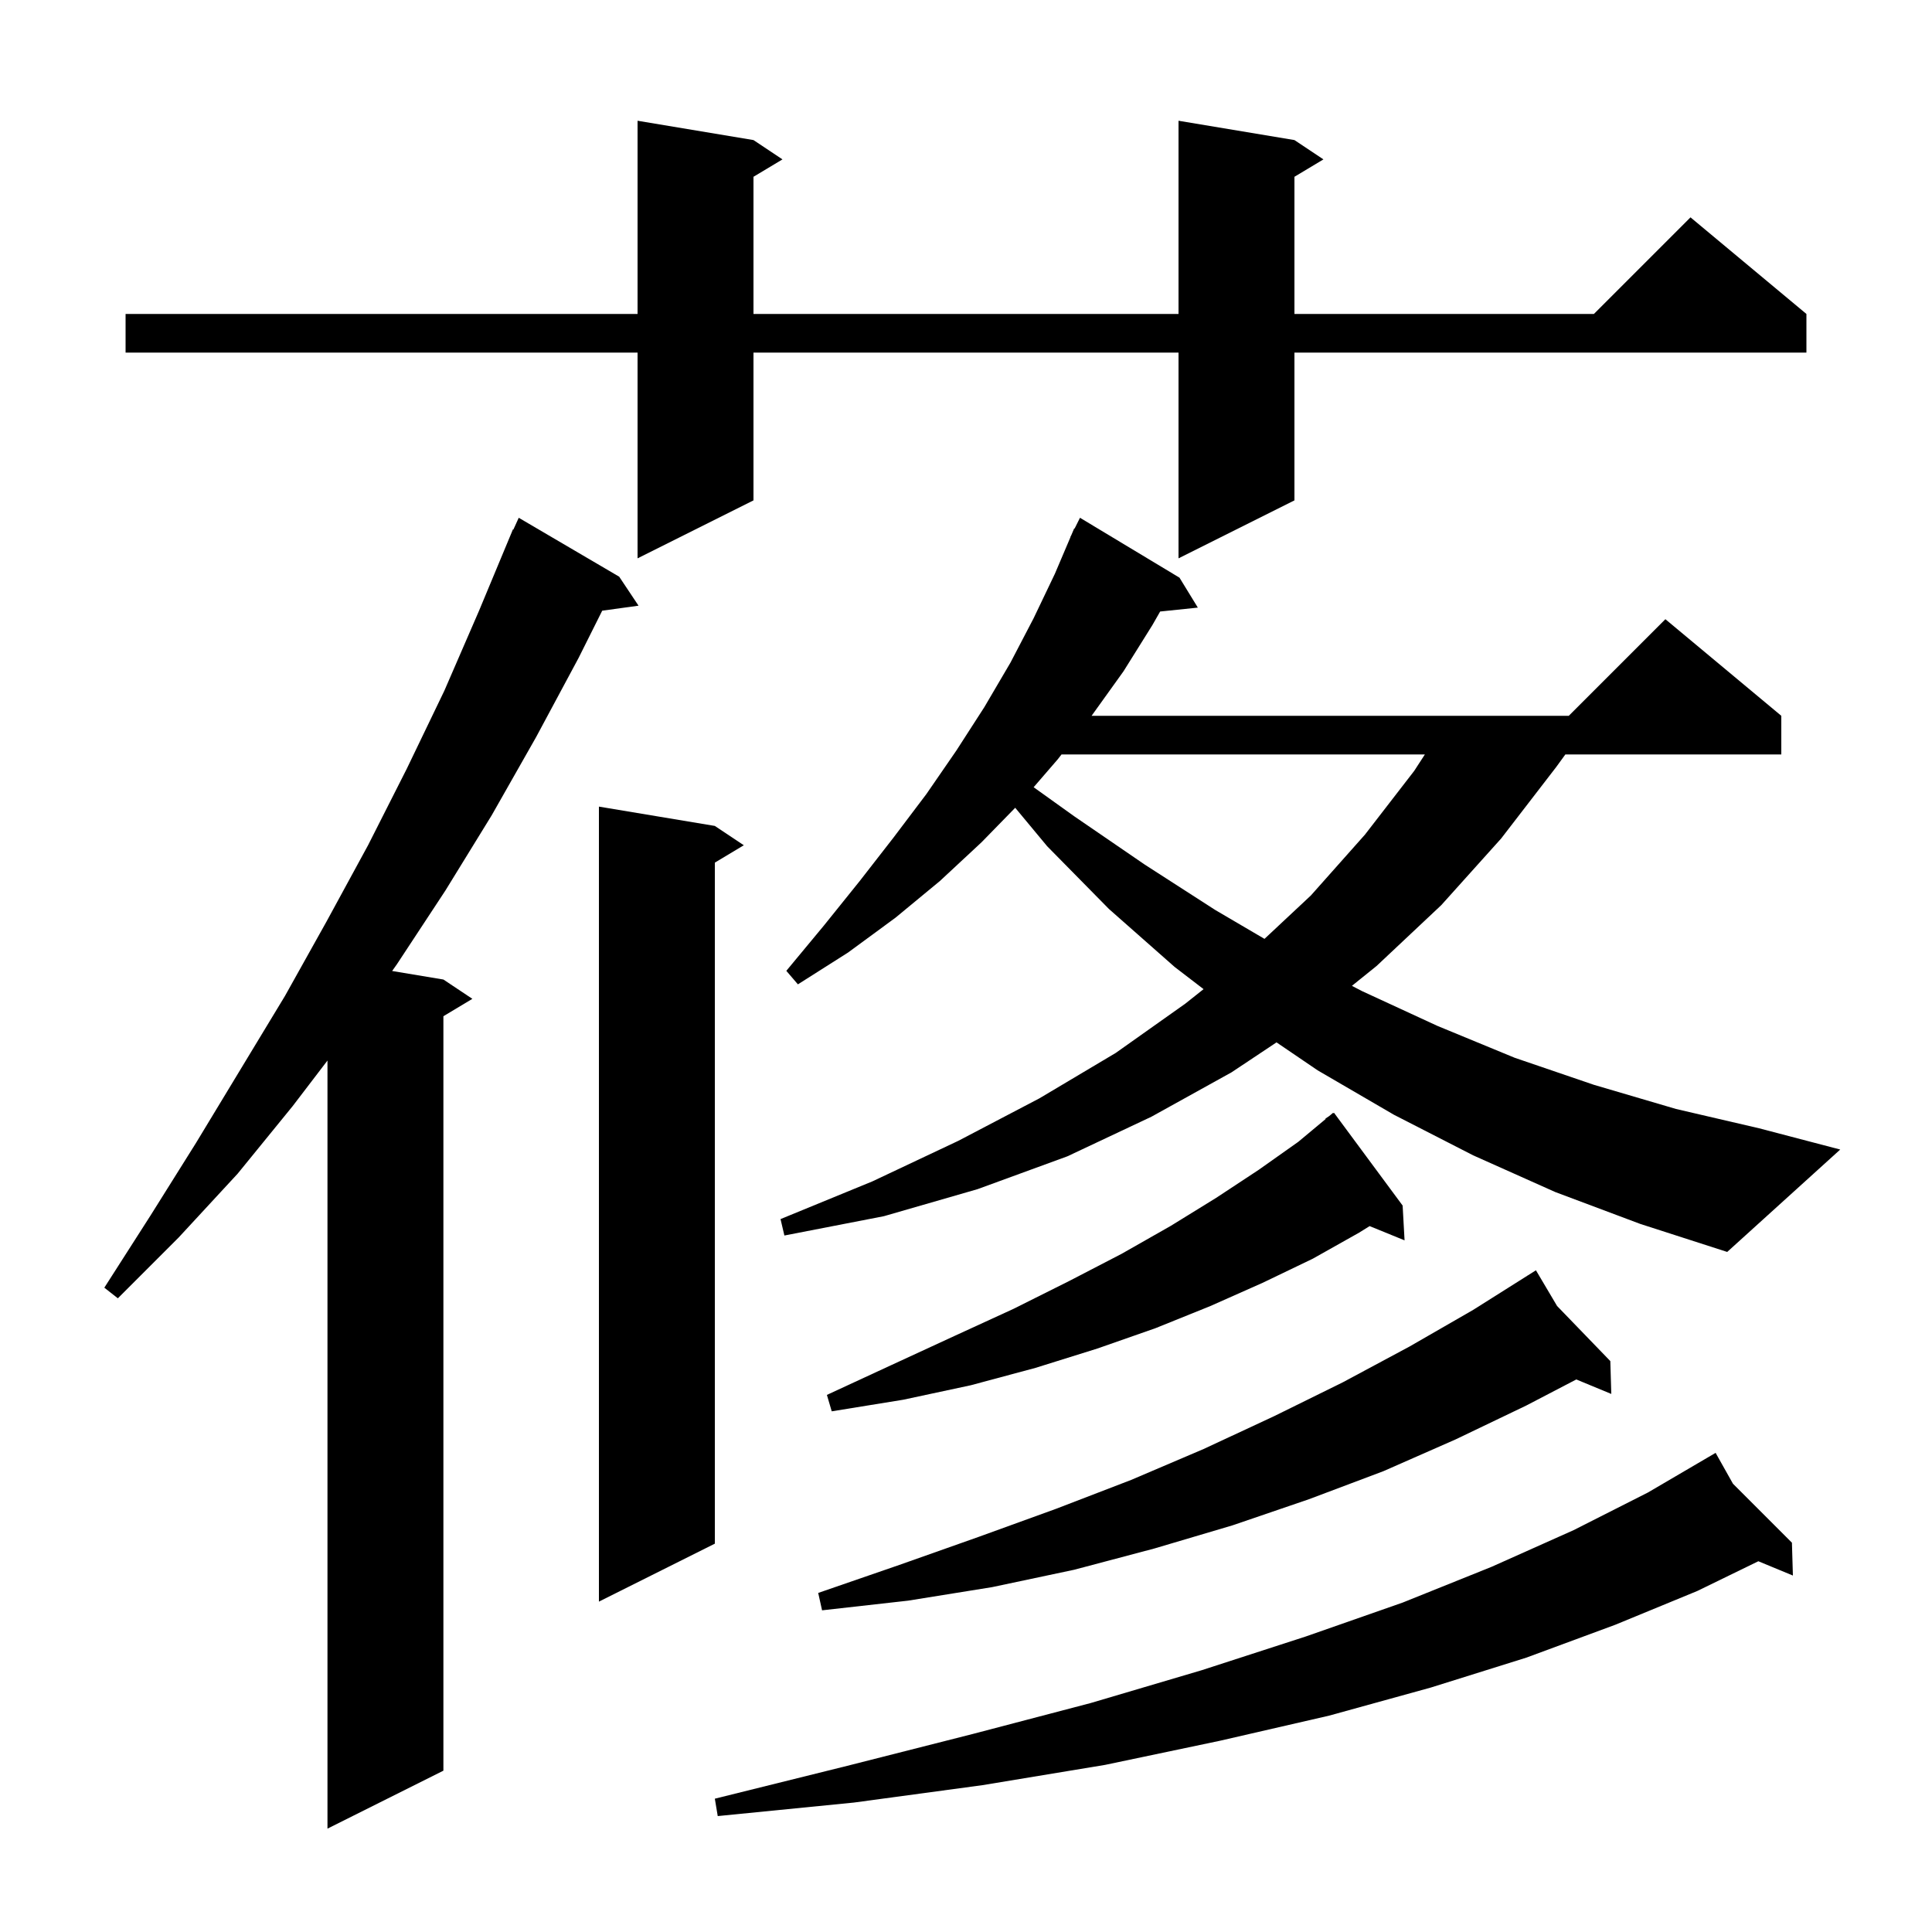 <svg xmlns="http://www.w3.org/2000/svg" xmlns:xlink="http://www.w3.org/1999/xlink" version="1.1" baseProfile="full" viewBox="0 0 200 200" width="200" height="200">
<g fill="black">
<path d="M 64.1 59.7 L 66.1 62.7 L 62.341 63.219 L 59.9 68.1 L 55.5 76.3 L 50.9 84.4 L 46.1 92.2 L 41.1 99.8 L 40.594 100.516 L 45.9 101.4 L 48.9 103.4 L 45.9 105.2 L 45.9 183.3 L 33.9 189.3 L 33.9 109.787 L 30.3 114.5 L 24.6 121.5 L 18.5 128.1 L 12.2 134.4 L 10.8 133.3 L 15.6 125.8 L 20.3 118.3 L 29.5 103.1 L 33.8 95.4 L 38.1 87.5 L 42.1 79.6 L 46.0 71.5 L 49.6 63.2 L 53.1 54.8 L 53.145 54.82 L 53.7 53.6 Z M 179.396 153.596 L 185.5 159.7 L 185.6 163.1 L 182.023 161.62 L 175.7 164.7 L 167.2 168.2 L 158.0 171.6 L 148.1 174.7 L 137.6 177.6 L 126.3 180.2 L 114.4 182.7 L 101.7 184.8 L 88.4 186.6 L 74.3 188.0 L 74.0 186.2 L 87.7 182.8 L 100.7 179.5 L 112.9 176.3 L 124.4 172.9 L 135.2 169.4 L 145.2 165.9 L 154.4 162.2 L 162.9 158.4 L 170.6 154.5 L 176.713 150.919 L 176.7 150.9 L 176.717 150.917 L 177.6 150.4 Z M 161.19 135.198 L 166.7 140.9 L 166.8 144.3 L 163.178 142.801 L 158.0 145.5 L 150.7 149.0 L 143.2 152.3 L 135.5 155.2 L 127.6 157.9 L 119.5 160.3 L 111.2 162.5 L 102.7 164.3 L 94.0 165.7 L 85.1 166.7 L 84.7 164.9 L 93.1 162.0 L 101.3 159.1 L 109.3 156.2 L 117.1 153.2 L 124.6 150.0 L 131.9 146.6 L 139.0 143.1 L 145.9 139.4 L 152.5 135.6 L 158.133 132.047 L 158.1 132.0 L 158.141 132.042 L 159.0 131.5 Z M 74.0 85.5 L 77.0 87.5 L 74.0 89.3 L 74.0 159.8 L 62.0 165.8 L 62.0 83.5 Z M 145.2 124.8 L 145.4 128.4 L 141.783 126.926 L 140.7 127.6 L 135.9 130.3 L 130.7 132.8 L 125.3 135.2 L 119.6 137.5 L 113.6 139.6 L 107.2 141.6 L 100.5 143.4 L 93.5 144.9 L 86.1 146.1 L 85.6 144.4 L 92.3 141.3 L 98.8 138.3 L 104.9 135.5 L 110.7 132.6 L 116.1 129.8 L 121.2 126.9 L 125.9 124.0 L 130.3 121.1 L 134.4 118.2 L 137.234 115.838 L 137.2 115.8 L 137.6 115.533 L 138.0 115.2 L 138.033 115.244 L 138.1 115.2 Z M 161.0 123.4 L 152.5 119.6 L 144.3 115.4 L 136.4 110.8 L 132.143 107.905 L 127.5 111.0 L 119.2 115.6 L 110.5 119.7 L 101.2 123.1 L 91.5 125.9 L 81.2 127.9 L 80.8 126.2 L 90.3 122.3 L 99.2 118.1 L 107.6 113.7 L 115.5 109.0 L 122.7 103.9 L 124.593 102.396 L 121.6 100.1 L 114.8 94.1 L 108.4 87.6 L 105.094 83.621 L 101.6 87.2 L 97.3 91.2 L 92.7 95.0 L 87.8 98.6 L 82.6 101.9 L 81.4 100.5 L 85.3 95.8 L 89.0 91.2 L 92.5 86.7 L 95.9 82.2 L 99.0 77.7 L 101.9 73.2 L 104.6 68.6 L 107.0 64.0 L 109.2 59.4 L 110.815 55.605 L 110.8 55.6 L 110.914 55.371 L 111.2 54.7 L 111.241 54.719 L 111.8 53.6 L 122.1 59.8 L 124.0 62.9 L 120.098 63.304 L 119.3 64.7 L 116.3 69.5 L 113.0 74.1 L 162.4 74.1 L 172.4 64.1 L 184.4 74.1 L 184.4 78.1 L 162.045 78.1 L 161.1 79.4 L 155.4 86.8 L 149.2 93.7 L 142.5 100.0 L 139.95 102.054 L 141.0 102.6 L 148.8 106.2 L 156.8 109.5 L 165.0 112.3 L 173.5 114.8 L 182.1 116.8 L 190.5 119.0 L 178.8 129.6 L 169.8 126.7 Z M 109.889 78.1 L 109.5 78.6 L 107.002 81.493 L 111.2 84.5 L 118.5 89.5 L 125.8 94.2 L 130.899 97.191 L 135.7 92.7 L 141.3 86.4 L 146.4 79.8 L 147.503 78.1 Z M 134.0 14.5 L 137.0 16.5 L 134.0 18.3 L 134.0 32.5 L 165.0 32.5 L 175.0 22.5 L 187.0 32.5 L 187.0 36.5 L 134.0 36.5 L 134.0 51.8 L 122.0 57.8 L 122.0 36.5 L 78.0 36.5 L 78.0 51.8 L 66.0 57.8 L 66.0 36.5 L 13.0 36.5 L 13.0 32.5 L 66.0 32.5 L 66.0 12.5 L 78.0 14.5 L 81.0 16.5 L 78.0 18.3 L 78.0 32.5 L 122.0 32.5 L 122.0 12.5 Z " />
</g>
</svg>
